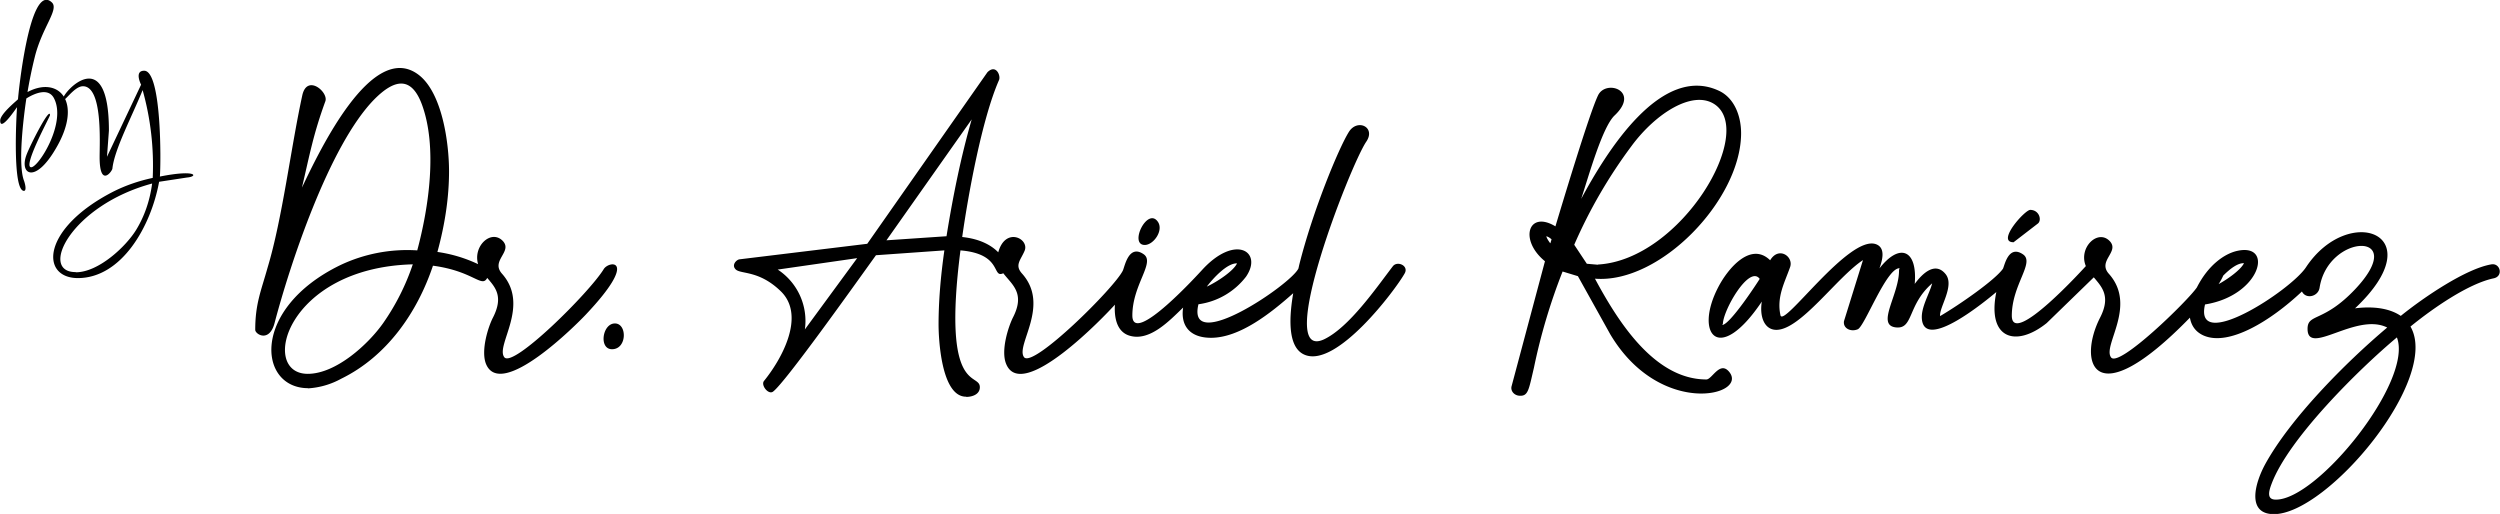 <svg xmlns="http://www.w3.org/2000/svg" xml:space="preserve" fill-rule="evenodd" clip-rule="evenodd" image-rendering="optimizeQuality" shape-rendering="geometricPrecision" text-rendering="geometricPrecision" viewBox="0 0 1290 265.2">
  <path fill="currentColor" fill-rule="nonzero" d="M159 200.3c-25.9 0-29.6-40.9 16.4-63.4a80.6 80.6 0 0 1 39.9-7.7c6-22.4 10.5-53.3 2.4-75.3-5.5-14.8-14.2-13-24.4-2.8-23.7 24-44 86.6-51.6 115.5-2.7 10.4-10 5.9-10 3.6 0-13.5 3-20 6.4-32.2 7.6-25.2 12-61.9 17.9-88.9 2.5-11 13.5-1.6 11.9 3.1-6.2 17-8 27.1-12.1 44.6 8.7-18.2 36.1-76.5 60.2-58.2 12.2 9.3 15.7 35.2 15.7 49.8 0 13.1-2 27-6 41.6 7 1 14 3 21 6.3-2.8-9.5 7-18.3 12.9-11.8 4.8 5.5-6.5 10-.6 16.7 14.7 16.5-3.4 37 1.2 43.1 4.3 6 43.8-33.2 51.3-45.4 2.8-4.6 18.4-5.8-9.2 23.4-4.2 4.5-44 44.7-51.6 25.3-2.6-6.9 1.2-19 3.7-23.8 5.6-11 1-15.7-3-20.4-2.8 5.4-7-3.5-28-6.3-8.1 24.2-23.8 46.8-47.3 58.3a40.6 40.6 0 0 1-17.2 5zm1014.4 65c-14 0-10.2-15.3-4.6-25.7 13-23.7 41.3-52.3 63-70.6-16-8-41.1 15.1-41.1.7 0-8.1 8.1-3.1 24.5-20.4 28.6-30.3-13.9-29.2-18.3-.8-.7 4.5-7 6.1-9.1 1.9-16 15.1-37.7 28.5-50.8 22.7-4-1.8-6.3-5-7-9.2-50.2 51.6-58 22.7-46.3-.1 5.6-11 .8-15.8-3.3-20.7l-24.3 23.6c-15.8 12.7-30.9 8.3-26-16-4.9 4.1-36.8 30.6-38.4 14-.6-6 4-13.3 5.3-18.5-13 11.3-9.5 24-19 22.7-9.9-1.4 1.9-16.8 1.9-29.3 0-.8.4-1.2.2-1.2-6.8 0-17.9 30-21.5 31.5-3.5 1.5-7.7-.4-7.1-4.2l9.8-31.5c-13.4 8.8-32.2 36-44.7 36-6 0-8.8-6.5-7.5-14.6-22.3 33.2-35 16.6-22.5-7.4 5-9.7 16.8-23.7 26.8-13.9 4.4-7.4 12.2-1.9 10.3 3.5-2.8 8-7 15.3-5 24.8C920 169.7 954 121 968 126c5.4 2 3 9 1.8 12.5 10.4-13.4 19.7-9.7 18.2 8 4.1-5.6 10.6-11.6 15.9-5.1 4.9 6-3.4 17.3-2.8 21.7 10.2-6 28.3-18.6 32.4-24.4.8-1.3 2.7-12.6 10.3-7.5 6.4 4.2-5.7 15.6-5.7 31.7 0 16.7 38.2-25.6 38.2-25.6-4-9.6 6.4-19.5 12.5-12.7 4.8 5.5-6.6 10-.6 16.7 14.7 16.5-3.4 37 1.1 43.1 4 5.6 39.8-29.4 44.3-36.1 5.9-11.6 14.2-17.3 20.6-18.8 19.4-4.5 12.4 23-16.4 27.6-6 25.4 44.2-7.2 52.1-19.2 22-33.3 66.2-17.3 25.3 21.2 7.7-1 17-.6 23.6 3.9 12-9.7 33.7-24.4 46.8-26.6 4.6-.7 6.2 6.1 1.2 7.2-13 2.7-31.2 15.3-43 24.9 15.6 26.8-42.7 96.8-70.5 96.8zm1-7.5c21.6 0 71-61.4 62.4-83.7-19.5 16.3-55.8 52.1-64.6 75.4-1.7 4.4-2.5 8.3 2.1 8.3zM158.8 192.9c14.6 0 31.3-15.3 39-26.3a119 119 0 0 0 15.2-30.2c-65.3 1.7-79.4 56.5-54.2 56.5zm157-12.7c-6.9 0-5-13.3 1.5-13.3 6.4 0 6.3 13.3-1.5 13.3zm182.7 24.5c-13 0-14.2-30.7-14.2-37.2 0-11.6 1-24.4 3-38.3l-35.3 2.5c-11.8 16.4-46.5 65.2-53 70.3-2.4 2-6.5-3.2-4.8-5.4 8.8-10.8 21.6-33.2 9-46-11.4-11.3-21-9-23.6-11.6-2.3-2.3.5-5.1 2.1-5.2l65.8-8 62-88.5c4.4-4.4 7 1.7 6 4-8.8 20-15.9 59.1-19 81 9.4 1 15.2 4.4 18.6 7.9 3.7-13.4 16.2-7 13.6-.8-2 4.8-5.3 7.4-1.3 11.8 14.7 16.5-3.5 37 1 43.1 4.5 6 46.8-35.9 51-44.7 1-2.2 3-13.6 10.6-8.5 6.4 4.2-5.7 15.6-5.7 31.7 0 16.3 35.2-22.7 35.8-23.3 17.2-19 31.7-9.7 22.9 3.2a37.3 37.3 0 0 1-24.6 14.3c-6.4 26.5 48-10.4 51.6-18.5l.4-1.8c7-28 20.4-60.3 25.6-68.6 4.4-7.1 14.1-2.5 9 5-8.3 12.2-48 114.1-21.8 102 13-6.2 27-26.6 35.5-37.7 2.3-3 8.4-.3 6.1 3.7-4.7 8.4-35 48.8-51.5 42-9.7-3.9-7.7-21.7-6-31.8-11.6 10.3-27.6 23-42.4 23-11.1 0-15.8-6.4-14.4-15.6-7 6.7-17.4 17.9-28 14.4-6.5-2.2-7.6-9.8-7.2-15.9-5 5.6-48.2 51-56.2 30.4-2.7-6.9 1.2-19 3.6-23.8 6.4-12.5-.4-16.8-5-22.8-6 2.8-.2-10-22.1-11.8-9.6 74.8 10 62.7 10 70.6 0 3.7-3.9 5-7 5zM415.3 170l27-36.8-41 5.9a31.7 31.7 0 0 1 14 31zm42.1-46 31-2.1c3.4-21.2 7.6-41.6 13-60.3l-44 62.4zm133.3 2.4c-8.3 0 1.4-19.9 6.8-11.9 3 4.5-2.3 11.9-6.8 11.9zm32 21.5c5.6-2.6 13.9-8.2 15.6-12-5-.2-12.1 7.4-15.6 12zm16-12zM784 204.2c-2.8-.2-4.7-2.6-4-5l17.2-64.4c-13.5-11-8.6-26.5 5.4-18 2.7-9 17.5-58.4 22-67.6 4.1-8.5 22-2.3 8.5 10.4-6.3 6-13.3 31.1-17.2 43 12.7-23.6 41-70 71.2-55.7 8 3.8 11.5 13.4 11.3 22.6-.6 34.1-42 77-75.4 74.3 11.3 21 30.2 52 57.5 52 2.9 0 6.9-9.7 11.7-4 10.3 12.3-35.6 23.9-61.3-19.3l-16.7-30-7.9-2.4a301.3 301.3 0 0 0-14.8 49.7c-2.7 11.4-2.9 14.7-7.5 14.4zm16-78.7.6-2c-1.1-1-2-1.4-2.7-1.6.2.9.9 2.1 2 3.6zm24.5 11c43-2.4 82.1-69 59.9-82.9-11.2-7-30 4.8-42.5 21.7a255.8 255.8 0 0 0-29.6 51l6.5 9.8 5.7.5zm64.1 31.2c4 0 18.4-22.1 19.4-23.8-5.4-7.4-19 16.3-19 23.4 0 .2-.7.4-.4.4zM1039 125c-9.1 0 5.8-16.7 8.6-16.7 4.6 0 6.1 5.2 4 7L1039 125zm108.2 17.2a30 30 0 0 1-2.4 4.4c4.6-2.5 11.5-7.4 13.1-10.8-3.2-.1-7 2.7-10.7 6.4zm11-6.4zM12.4 98.5c-6 0-4-38.1-3.6-43.2-1 1.3-8.7 12.9-8.7 6.9 0-3.5 9-10.6 9.2-11-.1-.2 5.7-60.8 17.4-50 4 3.6-5 12.8-8.8 28.4a236 236 0 0 0-3.7 17.9c16-8.6 29.1 5 14.4 29.5C18 95 10 89.9 13.6 80.1c1.5-4.3 12.2-25.5 12.2-20.7 0 .8-14.3 26.9-9.7 26.9 3.8 0 18.4-23.1 11.7-35.7-2.8-5.2-9.4-2.8-14.2.2-1.4 9.3-4.5 34-1.2 42.5.5 1.4 1.5 5.2-.1 5.2zm27.9 45c-19.8 0-18.9-25.7 18.3-44.7 6-3 12.7-5.4 20.2-7a144 144 0 0 0-5.2-45.3C68 60.3 59 77.2 58 87c-.2 1.5-6.6 10.1-6.6-6 0-7.6 1.6-36.5-8.6-36.5-4.8 0-10.3 9.5-10.3 6.5 0-3.5 23.7-29.4 23.7 16.4l-1 13.5 17.6-37.2s-3.7-7.2 1.6-7.2c9 0 8.7 47.2 8.1 54.6 19.1-3.8 19.9 0 14 .5l-14.4 2.2c-4.2 23-19.3 49.7-42 49.7zm-1.2-3c11.7 0 25.8-13.2 31.1-21.8 4.3-7 7.1-15 8.3-24C36.6 106 19.9 140.4 39 140.4z"/>
</svg>
